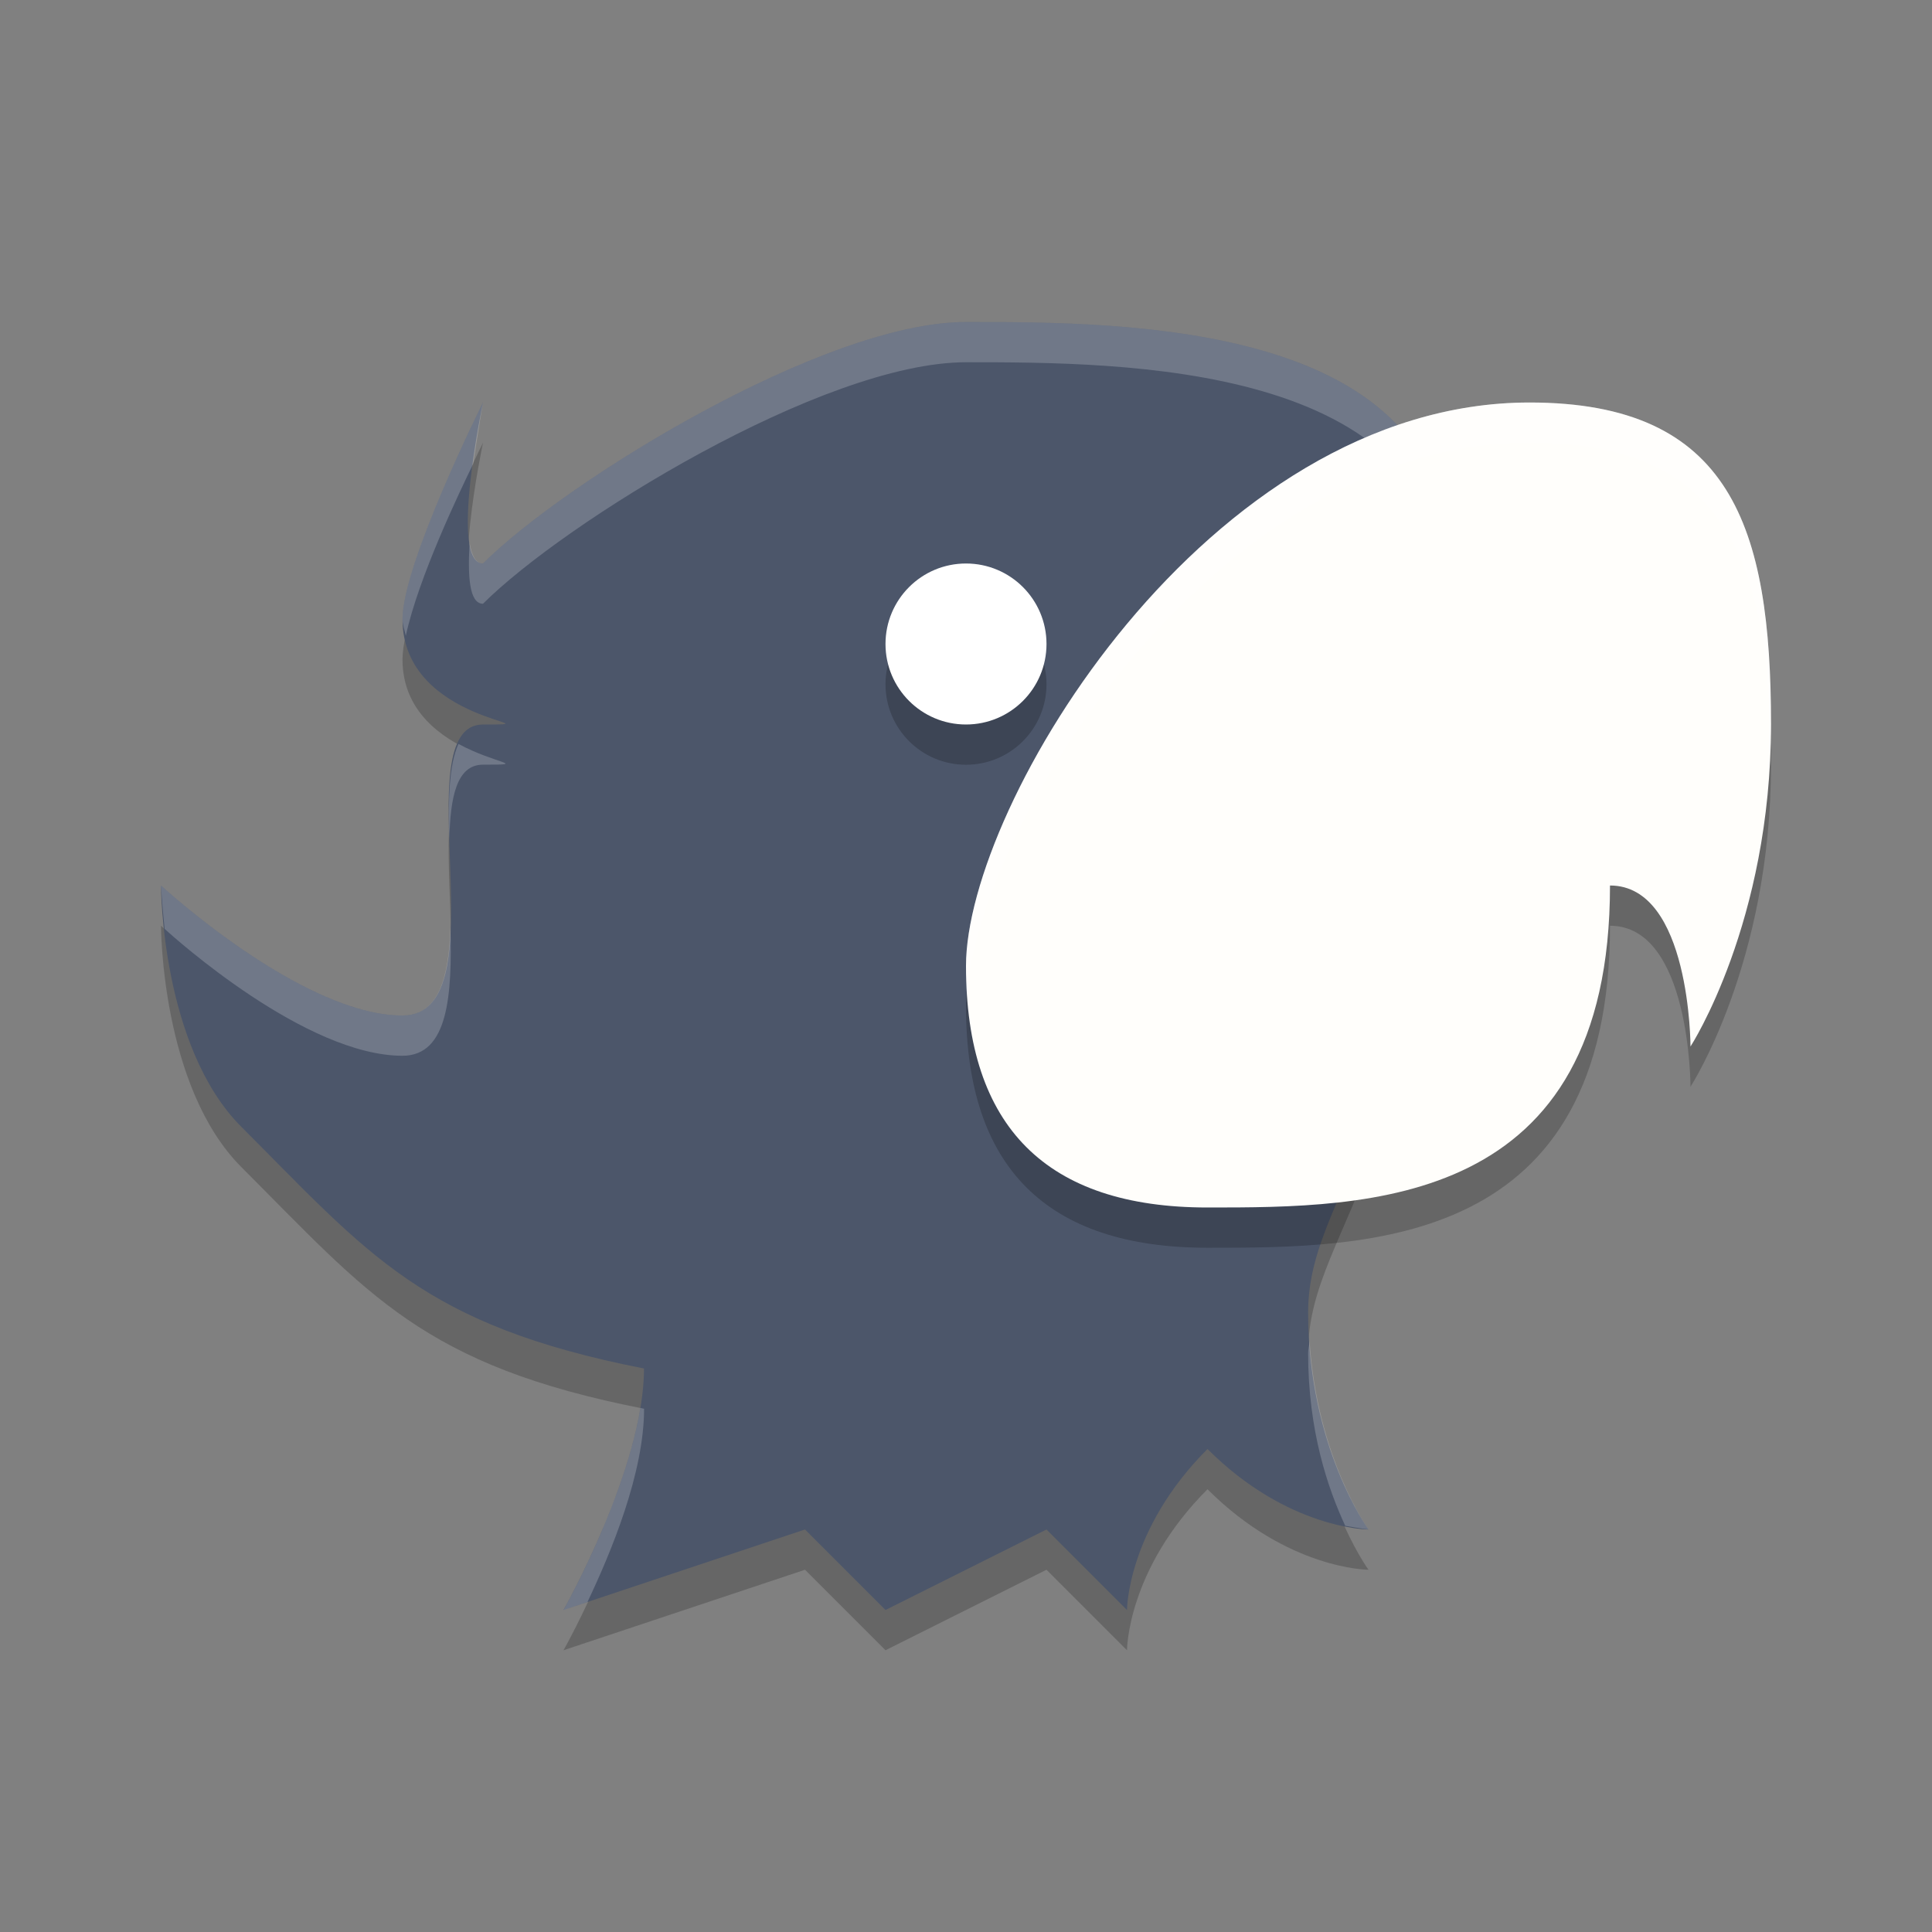<?xml version="1.0" encoding="UTF-8" standalone="no"?>
<svg
   xmlns:dc="http://purl.org/dc/elements/1.1/"
   xmlns:cc="http://creativecommons.org/ns#"
   xmlns:rdf="http://www.w3.org/1999/02/22-rdf-syntax-ns#"
   xmlns:svg="http://www.w3.org/2000/svg"
   xmlns="http://www.w3.org/2000/svg"
   xmlns:sodipodi="http://sodipodi.sourceforge.net/DTD/sodipodi-0.dtd"
   xmlns:inkscape="http://www.inkscape.org/namespaces/inkscape"
   height="48"
   width="48"
   version="1.1"
   id="svg20"
   sodipodi:docname="appimagekit-papagayong.svg"
   inkscape:version="0.92.5 (2060ec1f9f, 2020-04-08)">
  <rect width="100%" height="100%" fill="#808080" stroke="none"/>
  <defs
     id="defs24" />
  <sodipodi:namedview
     pagecolor="#ffffff"
     bordercolor="#666666"
     borderopacity="1"
     objecttolerance="10"
     gridtolerance="10"
     guidetolerance="10"
     inkscape:pageopacity="0"
     inkscape:pageshadow="2"
     inkscape:window-width="765"
     inkscape:window-height="480"
     id="namedview22"
     showgrid="false"
     inkscape:zoom="4.9166667"
     inkscape:cx="24"
     inkscape:cy="24"
     inkscape:window-x="0"
     inkscape:window-y="28"
     inkscape:window-maximized="0"
     inkscape:current-layer="g18" />
  <g
     transform="matrix(2,0,0,2,2,2)"
     id="g18">
    <path
       style="opacity:.2"
       d="m1 10.5s1.75 1.615 3 1.615 0-3.615 1-3.615-1 0-1-1.308c0-0.692 1-2.692 1-2.692s-0.424 2 0 2c1-1 4.22-3 6-3 2 0 6 0 6 3 0 7-1.75 7.639-1.75 9.308 0 1.669 0.75 2.692 0.75 2.692s-1 0-2-1c-1 1-1 2-1 2l-1-1-2 1-1-1-3 1s1-1.769 1-3c-2.75-0.538-3.419-1.419-5-3-1-1-1-3-1-3z"
       id="path2" />
    <path
       style="fill:#4c566a;fill-opacity:1"
       d="m1 10s1.75 1.615 3 1.615 0-3.615 1-3.615-1 0-1-1.308c0-0.692 1-2.692 1-2.692s-0.424 2 0 2c1-1 4.22-3 6-3 2 0 6 0 6 3 0 7-1.75 7.639-1.75 9.308 0 1.669 0.75 2.692 0.75 2.692s-1 0-2-1c-1 1-1 2-1 2l-1-1-2 1-1-1-3 1s1-1.769 1-3c-2.75-0.538-3.419-1.419-5-3-1-1-1-3-1-3z"
       id="path4" />
    <path
       style="opacity:.2;fill:#ffffff"
       d="m11 3c-1.78 0-5 2-6 3-0.093 0-0.141-0.107-0.166-0.258-0.024 0.399-0.009 0.758 0.166 0.758 1-1 4.22-3 6-3 1.968 0 5.864 0.007 5.988 2.865 0.001-0.132 0.012-0.229 0.012-0.365 0-3-4-3-6-3zm-6 1s-1 1.999-1 2.691c0 0.078 0.028 0.138 0.041 0.207 0.157-0.726 0.676-1.805 0.838-2.137 0.053-0.359 0.121-0.762 0.121-0.762zm-0.305 4.242c-0.119 0.258-0.129 0.699-0.113 1.191 0.011-0.526 0.088-0.934 0.418-0.934 0.576 0 0.155-0.008-0.305-0.258zm-3.695 1.758s0.013 0.234 0.045 0.539c0.126 0.115 1.753 1.576 2.955 1.576 0.574 0 0.616-0.767 0.596-1.592-0.022 0.608-0.141 1.092-0.596 1.092-1.25 0-3-1.615-3-1.615zm14.268 5.66c-0.003 0.05-0.018 0.096-0.018 0.148 0 0.972 0.248 1.687 0.461 2.146 0.167 0.031 0.289 0.045 0.289 0.045s-0.637-0.885-0.732-2.34zm-8.312 0.83c-0.194 1.161-0.955 2.51-0.955 2.51l0.297-0.1c0.296-0.622 0.703-1.603 0.703-2.4-0.016-0.003-0.029-0.006-0.045-0.01z"
       id="path6" />
    <path
       style="opacity:.2"
       d="m20 12.5s1-1.538 1-4c0-2.462-0.5-4-3-4-4 0-7 5-7 7s1 3 3 3 5 0 5-4c1 0 1 2 1 2z"
       id="path8" />
    <path
       style="fill:#fffefb;fill-opacity:1"
       d="m20 12s1-1.538 1-4c0-2.462-0.5-4-3-4-4 0-7 5-7 7s1 3 3 3 5 0 5-4c1 0 1 2 1 2z"
       id="path10" />
    <circle
       r="1"
       style="opacity:.2"
       cx="11"
       cy="7.5"
       id="circle12" />
    <circle
       r="1"
       style="fill:#ffffff"
       cx="11"
       cy="7"
       id="circle14" />
    <path
       style="opacity:.2;fill:#ffffff"
       d="m18 4c-4 0-7 5-7 7 0 0.1 0.015 0.186 0.02 0.281 0.192-2.119 3.114-6.781 6.98-6.781 2.392 0 2.946 1.418 2.99 3.695 0.002-0.067 0.01-0.127 0.01-0.195 0-2.462-0.5-4-3-4z"
       id="path16" />
  </g>
</svg>

